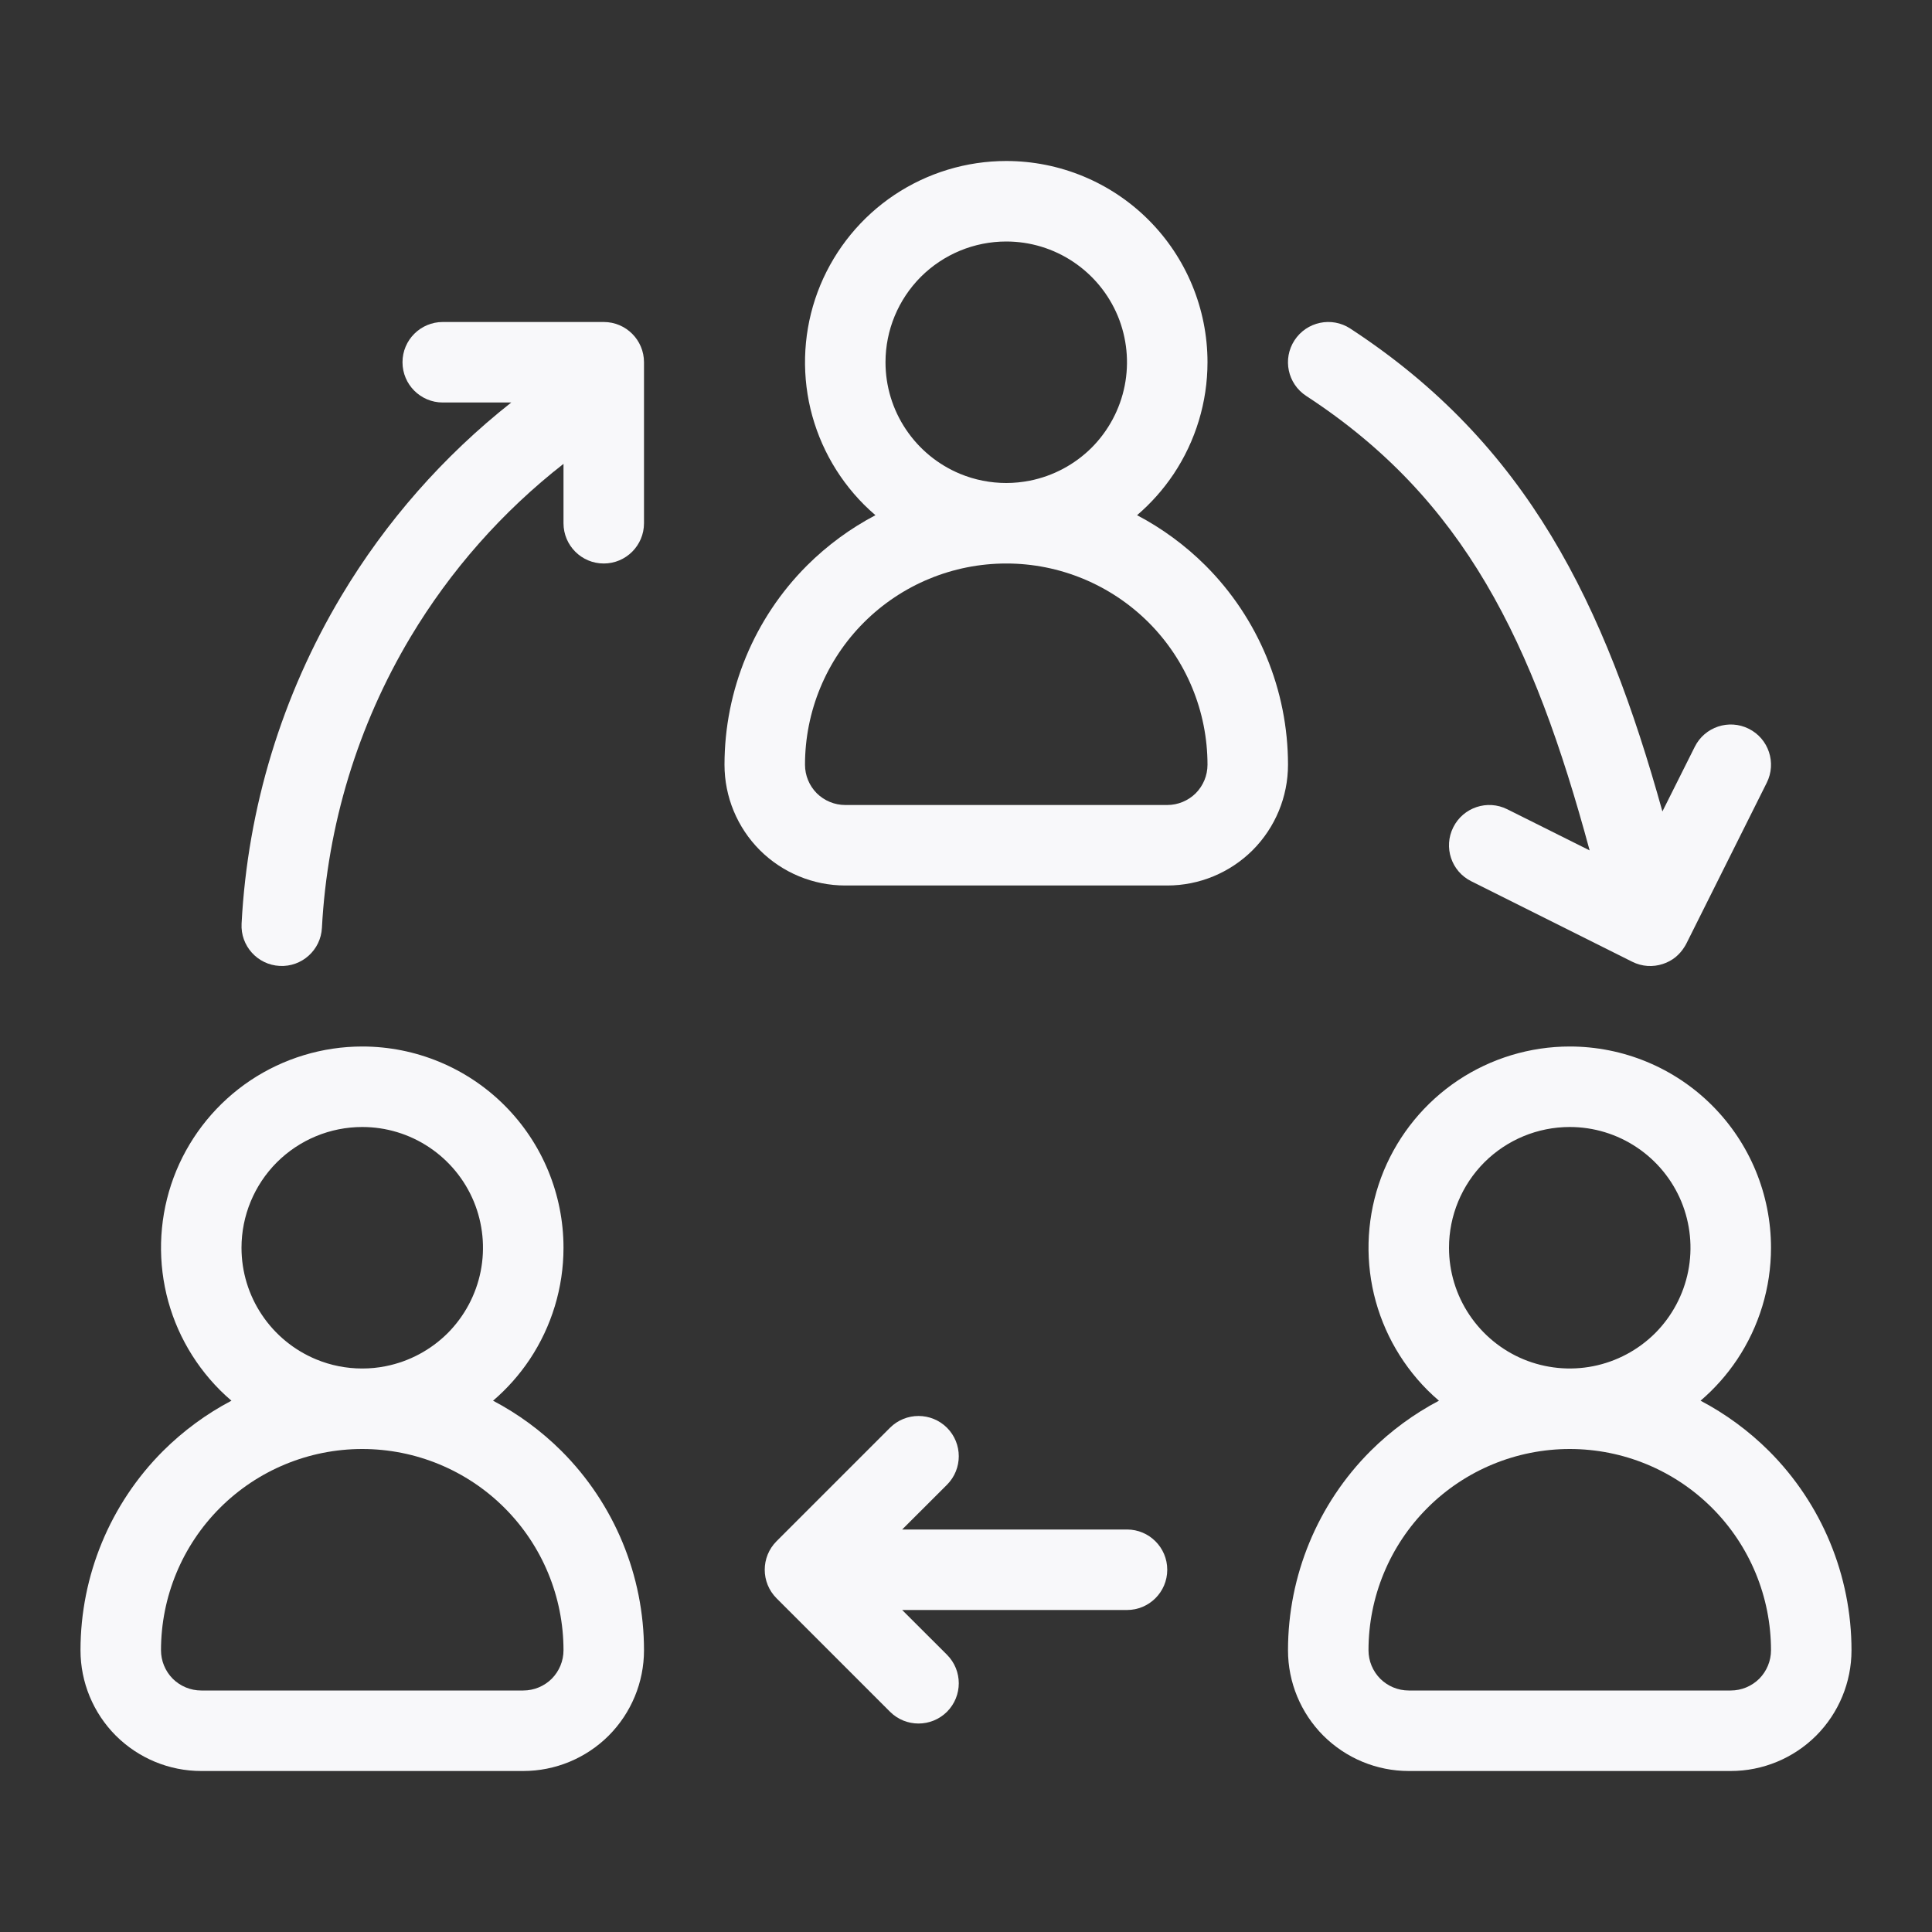 <svg width="24" height="24" viewBox="0 0 24 24" fill="none" xmlns="http://www.w3.org/2000/svg">
<rect x="0" y="0" width="24" height="24" fill="#333333" stroke="none"/>
<path fill-rule="evenodd" clip-rule="evenodd" d="M14.125 6.4C14.298 6.252 14.451 6.08 14.579 5.889C14.853 5.478 15 4.994 15 4.5C15 3.837 14.737 3.201 14.268 2.732C13.799 2.263 13.163 2 12.5 2C12.005 2 11.522 2.147 11.111 2.421C10.7 2.696 10.38 3.086 10.19 3.543C10.001 4 9.952 4.503 10.048 4.988C10.145 5.473 10.383 5.918 10.732 6.268C10.778 6.314 10.826 6.358 10.875 6.4C10.565 6.563 10.278 6.773 10.025 7.025C9.369 7.681 9 8.572 9 9.5C9 9.898 9.158 10.279 9.439 10.561C9.721 10.842 10.102 11 10.5 11H14.5C14.898 11 15.279 10.842 15.561 10.561C15.842 10.279 16 9.898 16 9.5C16 8.572 15.631 7.681 14.975 7.025C14.722 6.773 14.435 6.563 14.125 6.4ZM13.333 3.253C13.087 3.088 12.797 3 12.5 3C12.102 3 11.721 3.158 11.439 3.439C11.158 3.721 11 4.102 11 4.5C11 4.797 11.088 5.087 11.253 5.333C11.418 5.58 11.652 5.772 11.926 5.886C12.109 5.962 12.305 6 12.501 6C12.599 6 12.696 5.99 12.793 5.971C13.084 5.913 13.351 5.77 13.561 5.561C13.77 5.351 13.913 5.084 13.971 4.793C14.029 4.502 13.999 4.2 13.886 3.926C13.772 3.652 13.58 3.418 13.333 3.253ZM12.502 7L12.5 7C11.837 7 11.201 7.263 10.732 7.732C10.263 8.201 10 8.837 10 9.5C10 9.633 10.053 9.76 10.146 9.854C10.24 9.947 10.367 10 10.5 10H14.5C14.633 10 14.76 9.947 14.854 9.854C14.947 9.76 15 9.633 15 9.5C15 8.837 14.737 8.201 14.268 7.732C13.799 7.264 13.164 7 12.502 7Z" fill="#F8F8FA"/>
<path fill-rule="evenodd" clip-rule="evenodd" d="M2.875 17.4C2.565 17.563 2.278 17.773 2.025 18.025C1.369 18.681 1 19.572 1 20.5C1 20.898 1.158 21.279 1.439 21.561C1.721 21.842 2.102 22 2.5 22H6.5C6.898 22 7.279 21.842 7.561 21.561C7.842 21.279 8 20.898 8 20.5C8 19.572 7.631 18.681 6.975 18.025C6.722 17.773 6.435 17.563 6.125 17.4C6.298 17.252 6.451 17.08 6.579 16.889C6.853 16.478 7 15.995 7 15.5C7 14.837 6.737 14.201 6.268 13.732C5.799 13.263 5.163 13 4.5 13C4.006 13 3.522 13.147 3.111 13.421C2.7 13.696 2.38 14.086 2.19 14.543C2.001 15 1.952 15.503 2.048 15.988C2.144 16.473 2.383 16.918 2.732 17.268C2.778 17.314 2.826 17.358 2.875 17.4ZM4.5 18C3.837 18 3.201 18.263 2.732 18.732C2.263 19.201 2 19.837 2 20.5C2 20.633 2.053 20.76 2.146 20.854C2.24 20.947 2.367 21 2.5 21H6.5C6.633 21 6.76 20.947 6.854 20.854C6.947 20.76 7 20.633 7 20.5C7 19.837 6.737 19.201 6.268 18.732C5.799 18.263 5.163 18 4.5 18ZM4.499 17C4.303 17 4.109 16.962 3.926 16.886C3.652 16.772 3.418 16.58 3.253 16.333C3.088 16.087 3 15.797 3 15.5C3 15.102 3.158 14.721 3.439 14.439C3.721 14.158 4.102 14 4.5 14C4.797 14 5.087 14.088 5.333 14.253C5.58 14.418 5.772 14.652 5.886 14.926C5.999 15.2 6.029 15.502 5.971 15.793C5.913 16.084 5.77 16.351 5.561 16.561C5.351 16.77 5.084 16.913 4.793 16.971C4.696 16.991 4.597 17 4.499 17Z" fill="#F8F8FA"/>
<path fill-rule="evenodd" clip-rule="evenodd" d="M21.125 17.4C21.298 17.252 21.451 17.08 21.579 16.889C21.853 16.478 22 15.995 22 15.5C22 14.837 21.737 14.201 21.268 13.732C20.799 13.263 20.163 13 19.5 13C19.006 13 18.522 13.147 18.111 13.421C17.7 13.696 17.38 14.086 17.19 14.543C17.001 15 16.952 15.503 17.048 15.988C17.145 16.473 17.383 16.918 17.732 17.268C17.778 17.314 17.826 17.358 17.875 17.4C17.565 17.563 17.278 17.773 17.025 18.025C16.369 18.681 16 19.572 16 20.5C16 20.898 16.158 21.279 16.439 21.561C16.721 21.842 17.102 22 17.5 22H21.5C21.898 22 22.279 21.842 22.561 21.561C22.842 21.279 23 20.898 23 20.5C23 19.572 22.631 18.681 21.975 18.025C21.722 17.773 21.435 17.563 21.125 17.4ZM19.5 18C18.837 18 18.201 18.263 17.732 18.732C17.263 19.201 17 19.837 17 20.5C17 20.633 17.053 20.76 17.146 20.854C17.24 20.947 17.367 21 17.5 21H21.5C21.633 21 21.76 20.947 21.854 20.854C21.947 20.76 22 20.633 22 20.5C22 19.837 21.737 19.201 21.268 18.732C20.799 18.263 20.163 18 19.5 18ZM20.333 14.253C20.087 14.088 19.797 14 19.5 14C19.102 14 18.721 14.158 18.439 14.439C18.158 14.721 18 15.102 18 15.5C18 15.797 18.088 16.087 18.253 16.333C18.418 16.58 18.652 16.772 18.926 16.886C19.2 16.999 19.502 17.029 19.793 16.971C20.084 16.913 20.351 16.77 20.561 16.561C20.77 16.351 20.913 16.084 20.971 15.793C21.029 15.502 20.999 15.2 20.886 14.926C20.772 14.652 20.58 14.418 20.333 14.253Z" fill="#F8F8FA"/>
<path d="M5 4.5C5 4.224 5.224 4 5.5 4H7.5C7.776 4 8 4.224 8 4.5V4.8C8 4.806 8 4.812 8 4.819V6.5C8 6.776 7.776 7 7.5 7C7.224 7 7 6.776 7 6.5V5.762C6.241 6.355 5.596 7.084 5.099 7.915C4.444 9.011 4.067 10.251 3.999 11.526C3.985 11.802 3.749 12.014 3.474 11.999C3.198 11.985 2.986 11.749 3.001 11.474C3.076 10.036 3.502 8.638 4.241 7.402C4.794 6.477 5.51 5.664 6.351 5H5.5C5.224 5 5 4.776 5 4.5Z" fill="#F8F8FA"/>
<path d="M21.724 9.053C21.971 9.176 22.071 9.477 21.947 9.724L20.951 11.717C20.943 11.733 20.934 11.749 20.924 11.764C20.894 11.813 20.856 11.855 20.814 11.89C20.768 11.927 20.715 11.956 20.656 11.975C20.535 12.015 20.399 12.009 20.276 11.947L18.276 10.947C18.029 10.824 17.929 10.524 18.053 10.277C18.176 10.03 18.477 9.929 18.724 10.053L19.747 10.564C19.045 7.968 18.19 6.2 16.227 4.919C15.995 4.768 15.93 4.458 16.081 4.227C16.232 3.996 16.542 3.93 16.773 4.081C18.977 5.52 19.934 7.506 20.651 10.08L21.053 9.277C21.176 9.03 21.477 8.929 21.724 9.053Z" fill="#F8F8FA"/>
<path d="M11.207 19L11.764 18.444C11.959 18.248 11.959 17.932 11.764 17.736C11.568 17.541 11.252 17.541 11.056 17.736L9.646 19.146C9.451 19.342 9.451 19.658 9.646 19.854L11.056 21.264C11.252 21.459 11.568 21.459 11.764 21.264C11.959 21.068 11.959 20.752 11.764 20.556L11.207 20H14C14.276 20 14.5 19.776 14.5 19.5C14.5 19.224 14.276 19 14 19H11.207Z" fill="#F8F8FA"/>
</svg>
